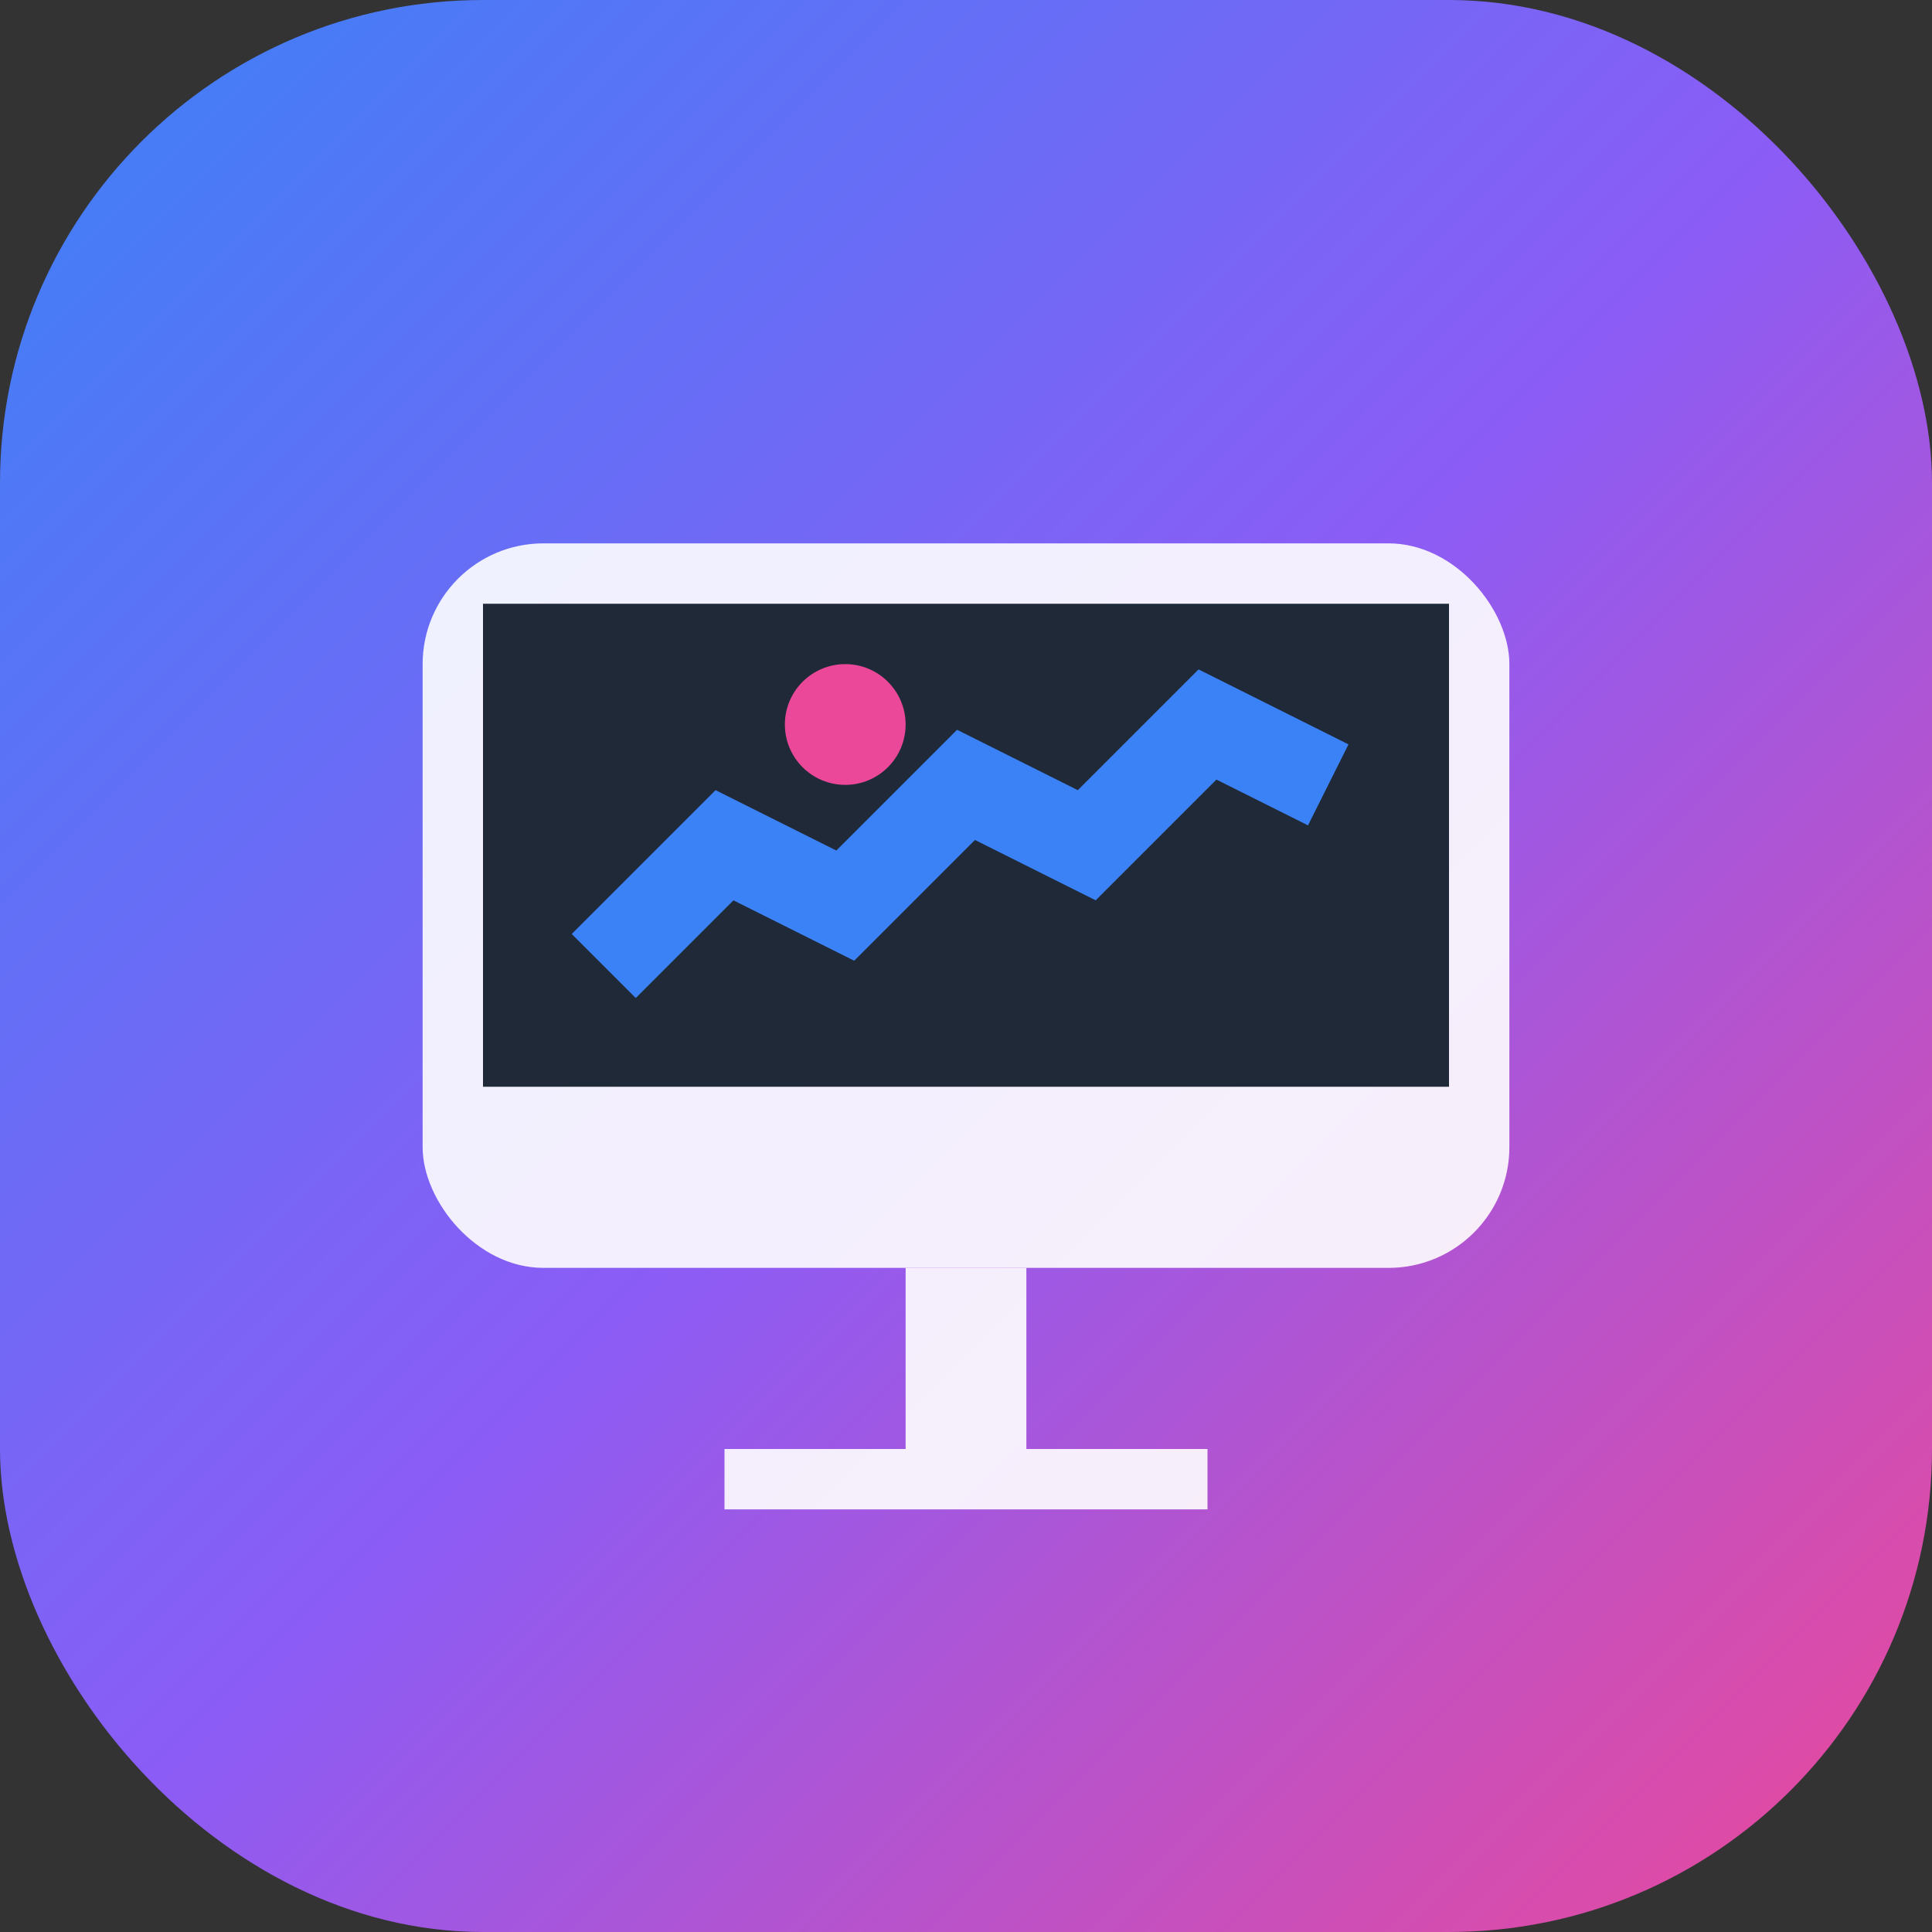 <svg width="32" height="32" viewBox="0 0 32 32" fill="none" xmlns="http://www.w3.org/2000/svg">
  <rect x="0" y="0" width="32" height="32" fill="#333333" stroke="none"/>
  <rect width="32" height="32" rx="8" fill="url(#gradient)"/>
  <defs>
    <linearGradient id="gradient" x1="0" y1="0" x2="32" y2="32" gradientUnits="userSpaceOnUse">
      <stop stop-color="#3B82F6"/>
      <stop offset="0.5" stop-color="#8B5CF6"/>
      <stop offset="1" stop-color="#EC4899"/>
    </linearGradient>
  </defs>
  <!-- Monitor icon -->
  <rect x="7" y="9" width="18" height="12" rx="2" fill="white" opacity="0.9"/>
  <rect x="8" y="10" width="16" height="8" fill="#1F2937"/>
  <!-- Chart lines -->
  <path d="M10 16 L12 14 L14 15 L16 13 L18 14 L20 12 L22 13" stroke="#3B82F6" stroke-width="1.5" fill="none"/>
  <circle cx="14" cy="12" r="1" fill="#EC4899"/>
  <!-- Stand -->
  <rect x="15" y="21" width="2" height="3" fill="white" opacity="0.9"/>
  <rect x="12" y="24" width="8" height="1" fill="white" opacity="0.9"/>
</svg>